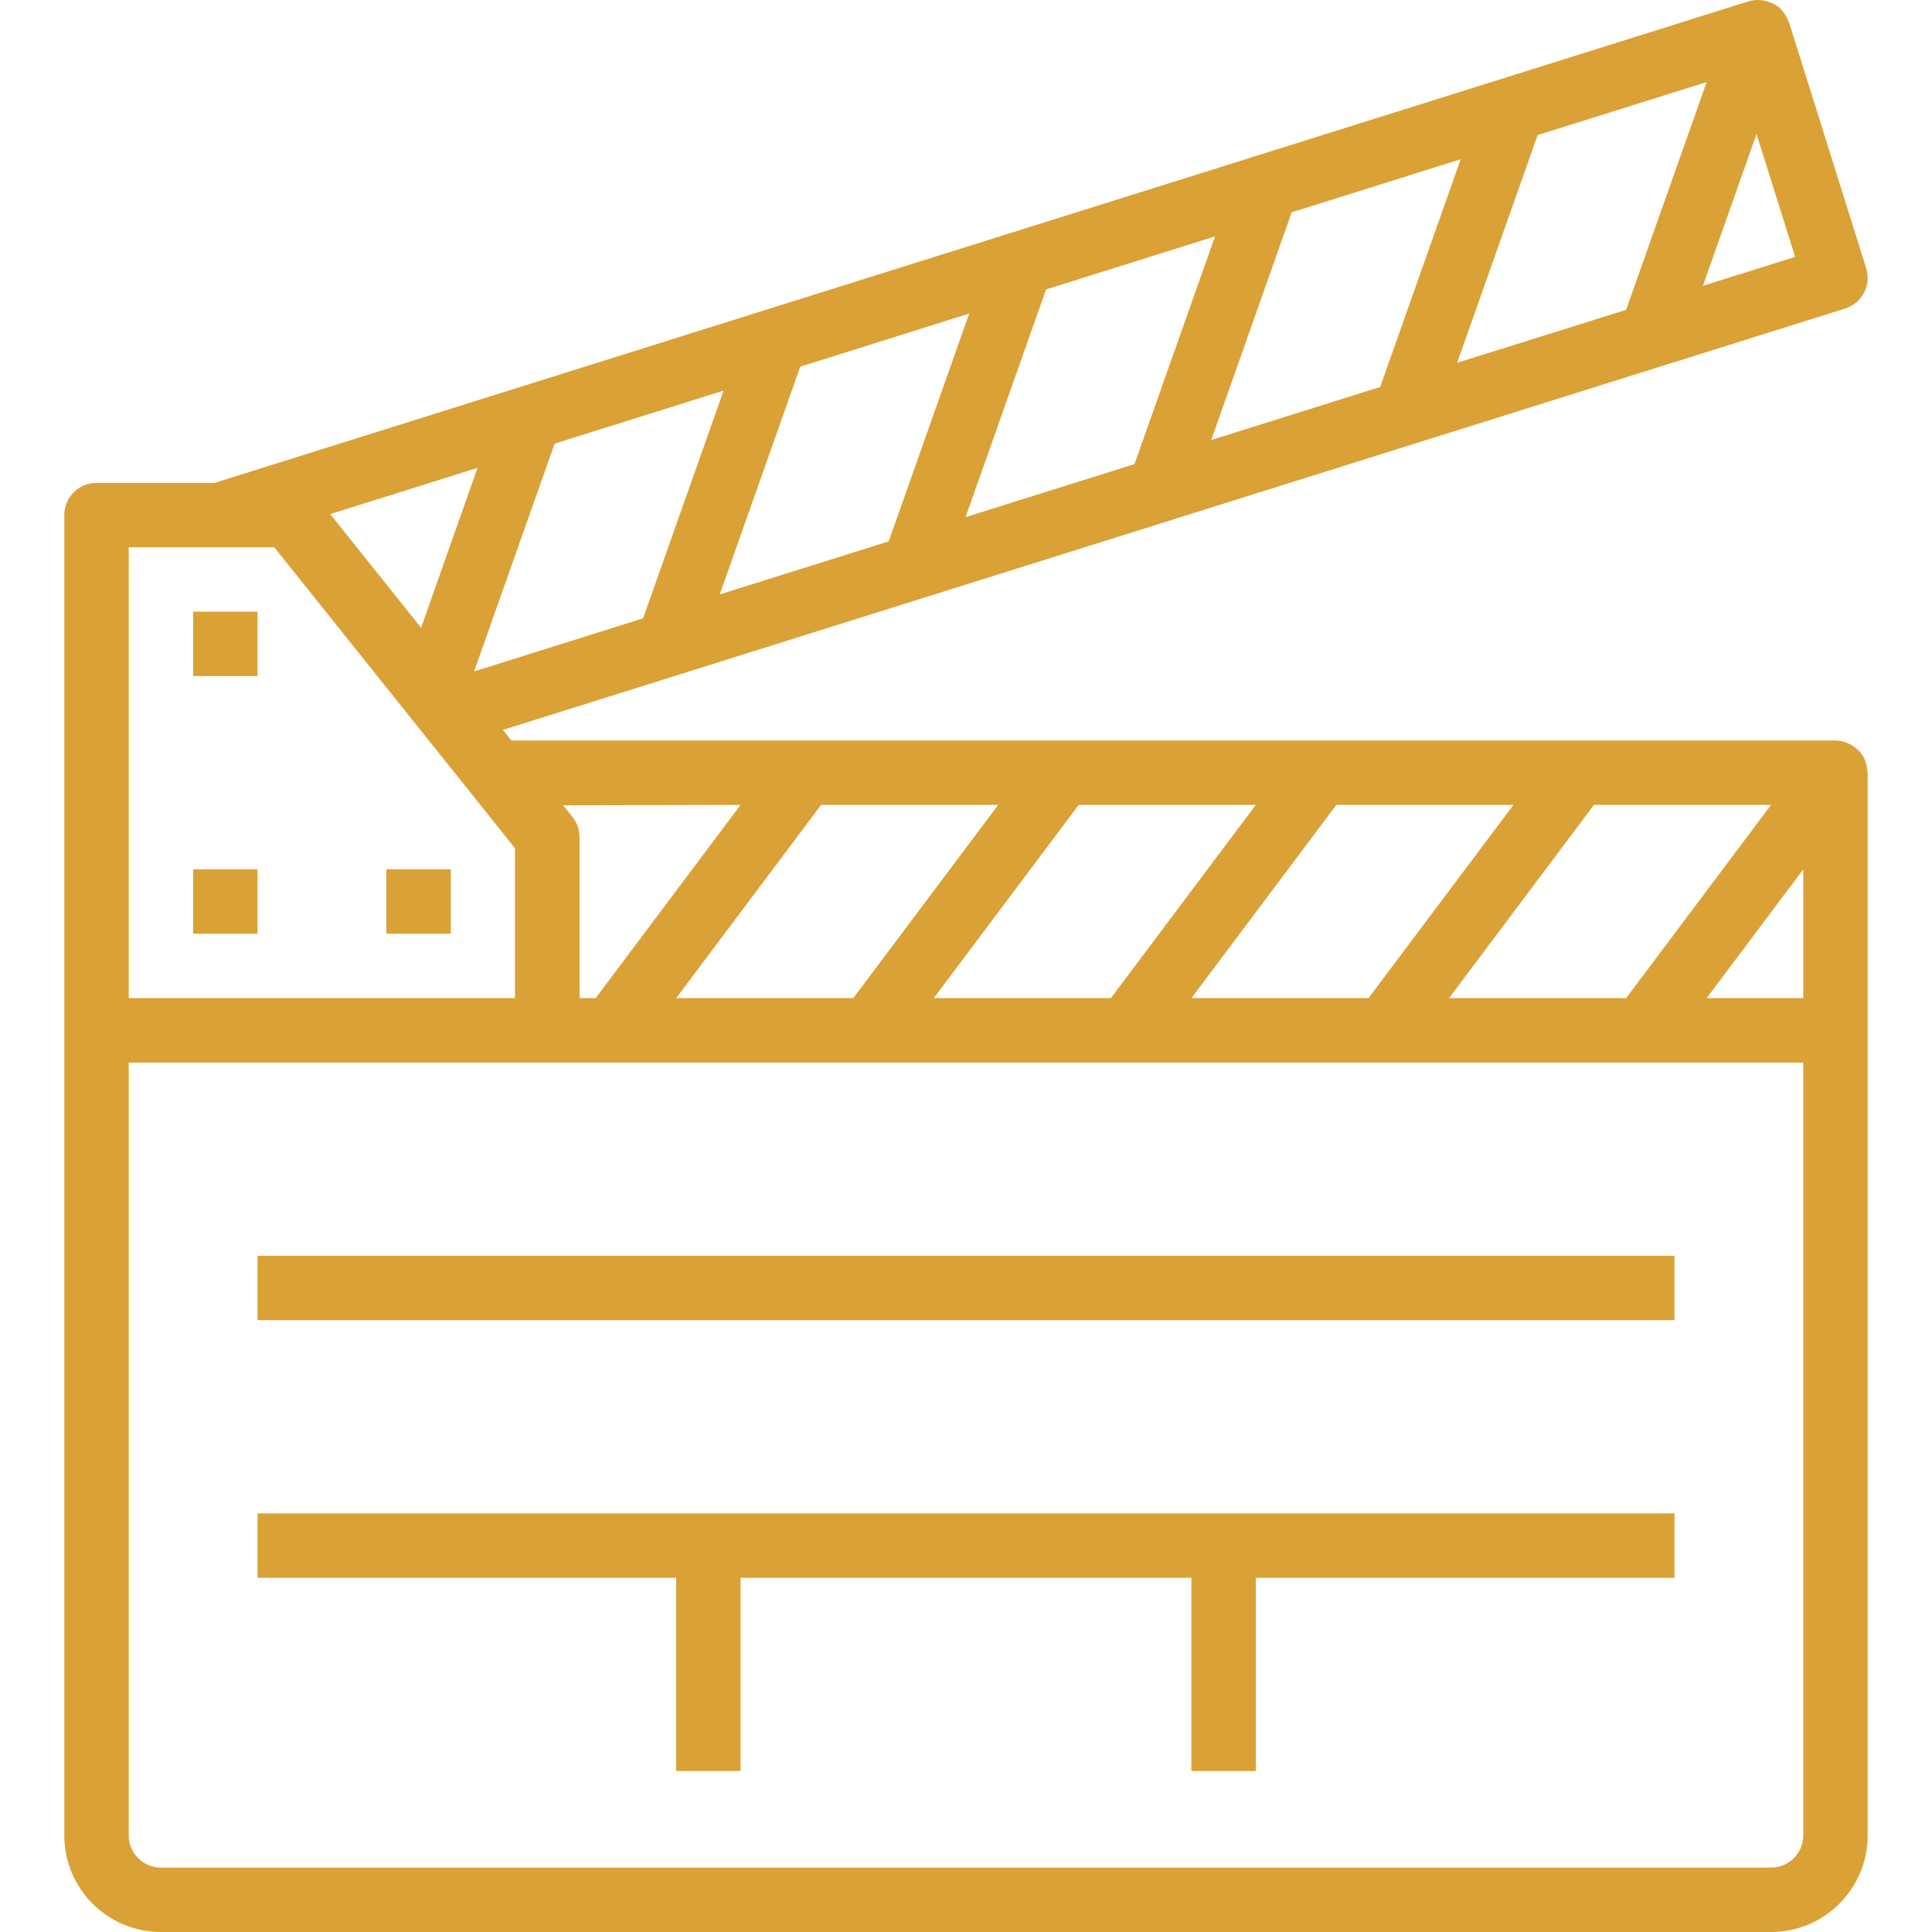 <?xml version="1.0"?>
<svg xmlns="http://www.w3.org/2000/svg" xmlns:xlink="http://www.w3.org/1999/xlink" xmlns:svgjs="http://svgjs.com/svgjs" version="1.1" width="512" height="512" x="0" y="0" viewBox="0 0 479.958 479.958" style="enable-background:new 0 0 512 512" xml:space="preserve" class=""><g>
<g xmlns="http://www.w3.org/2000/svg">
	<g>
		<path d="M463.441,189.294c-0.061-0.214-0.133-0.425-0.216-0.632c0-0.088-0.048-0.192-0.088-0.28    c-0.372-0.722-0.852-1.383-1.424-1.96c-0.128-0.136-0.288-0.232-0.424-0.36c-0.553-0.491-1.169-0.905-1.832-1.232    c-0.24-0.112-0.464-0.224-0.712-0.312c-0.882-0.351-1.819-0.541-2.768-0.56H127.025l-2.104-2.624l103.216-32.408l1.256-0.392    l1.848-0.576l99.2-31.152l21.048-6.608l31.152-9.776l75.736-23.768c4.215-1.325,6.557-5.816,5.232-10.031c0,0,0-0.001,0-0.001    L444.441,5.558c-0.048-0.144-0.16-0.24-0.216-0.384c-0.264-0.704-0.628-1.367-1.08-1.968c-0.144-0.192-0.256-0.4-0.416-0.576    c-0.051-0.078-0.108-0.153-0.168-0.224c-0.561-0.577-1.209-1.063-1.92-1.44c-0.184-0.104-0.392-0.152-0.584-0.24    c-0.653-0.294-1.341-0.501-2.048-0.616c-0.272-0.04-0.52-0.072-0.8-0.088c-0.947-0.071-1.898,0.032-2.808,0.304L210.849,70.502    l-20.688,6.496l-35.52,11.152l-101.32,31.808H23.977c-4.418,0-8,3.582-8,8v328c0,13.255,10.745,24,24,24h400    c13.255,0,24-10.745,24-24v-264c0-0.152-0.08-0.28-0.088-0.432C463.847,190.764,463.696,190.012,463.441,189.294z     M439.977,199.958l-36,48h-44l36-48H439.977z M375.977,199.958l-36,48h-44l36-48H375.977z M311.977,199.958l-36,48h-44l36-48    H311.977z M247.977,199.958l-36,48h-44l36-48H247.977z M183.977,199.958l-36,48h-4v-40c0.001-1.817-0.617-3.581-1.752-5    l-2.32-2.896L183.977,199.958z M436.361,33.278l9.6,30.536l-22.912,7.184L436.361,33.278z M394.793,29.542l29.184-9.152    l-20,56.568l-26.632,8.36l-15.352,4.8l20-56.576L394.793,29.542z M326.057,51.126l36.816-11.568l-20,56.576l-41.976,13.176    l20-56.584L326.057,51.126z M301.841,58.726l-20,56.568l-41.968,13.176l20-56.568L301.841,58.726z M198.801,91.094l41.976-13.2    l-20,56.6l-41.976,13.176L198.801,91.094z M179.761,97.038l-20,56.568l-25.856,8.128l-16.12,5.056l20-56.576L179.761,97.038z     M118.625,116.23l-14.016,39.728l-22.576-28.24L118.625,116.23z M31.977,135.958h36.16l36.984,46.24l11.792,14.728l5.6,7.024    l0.968,1.208l4.448,5.552v37.248H31.977V135.958z M447.977,455.958c0,4.418-3.582,8-8,8h-400c-4.418,0-8-3.582-8-8v-192h416    V455.958z M447.977,247.958h-24l24-32V247.958z" fill="#daa136" data-original="#000000" style="" class=""/>
	</g>
</g>
<g xmlns="http://www.w3.org/2000/svg">
	<g>
		<rect x="47.977" y="215.958" width="16" height="16" fill="#daa136" data-original="#000000" style="" class=""/>
	</g>
</g>
<g xmlns="http://www.w3.org/2000/svg">
	<g>
		<rect x="47.977" y="151.958" width="16" height="16" fill="#daa136" data-original="#000000" style="" class=""/>
	</g>
</g>
<g xmlns="http://www.w3.org/2000/svg">
	<g>
		<rect x="95.977" y="215.958" width="16" height="16" fill="#daa136" data-original="#000000" style="" class=""/>
	</g>
</g>
<g xmlns="http://www.w3.org/2000/svg">
	<g>
		<rect x="63.977" y="311.958" width="352" height="16" fill="#daa136" data-original="#000000" style="" class=""/>
	</g>
</g>
<g xmlns="http://www.w3.org/2000/svg">
	<g>
		<polygon points="63.977,375.958 63.977,391.958 167.977,391.958 167.977,439.958 183.977,439.958 183.977,391.958     295.977,391.958 295.977,439.958 311.977,439.958 311.977,391.958 415.977,391.958 415.977,375.958   " fill="#daa136" data-original="#000000" style="" class=""/>
	</g>
</g>
<g xmlns="http://www.w3.org/2000/svg">
</g>
<g xmlns="http://www.w3.org/2000/svg">
</g>
<g xmlns="http://www.w3.org/2000/svg">
</g>
<g xmlns="http://www.w3.org/2000/svg">
</g>
<g xmlns="http://www.w3.org/2000/svg">
</g>
<g xmlns="http://www.w3.org/2000/svg">
</g>
<g xmlns="http://www.w3.org/2000/svg">
</g>
<g xmlns="http://www.w3.org/2000/svg">
</g>
<g xmlns="http://www.w3.org/2000/svg">
</g>
<g xmlns="http://www.w3.org/2000/svg">
</g>
<g xmlns="http://www.w3.org/2000/svg">
</g>
<g xmlns="http://www.w3.org/2000/svg">
</g>
<g xmlns="http://www.w3.org/2000/svg">
</g>
<g xmlns="http://www.w3.org/2000/svg">
</g>
<g xmlns="http://www.w3.org/2000/svg">
</g>
</g></svg>
